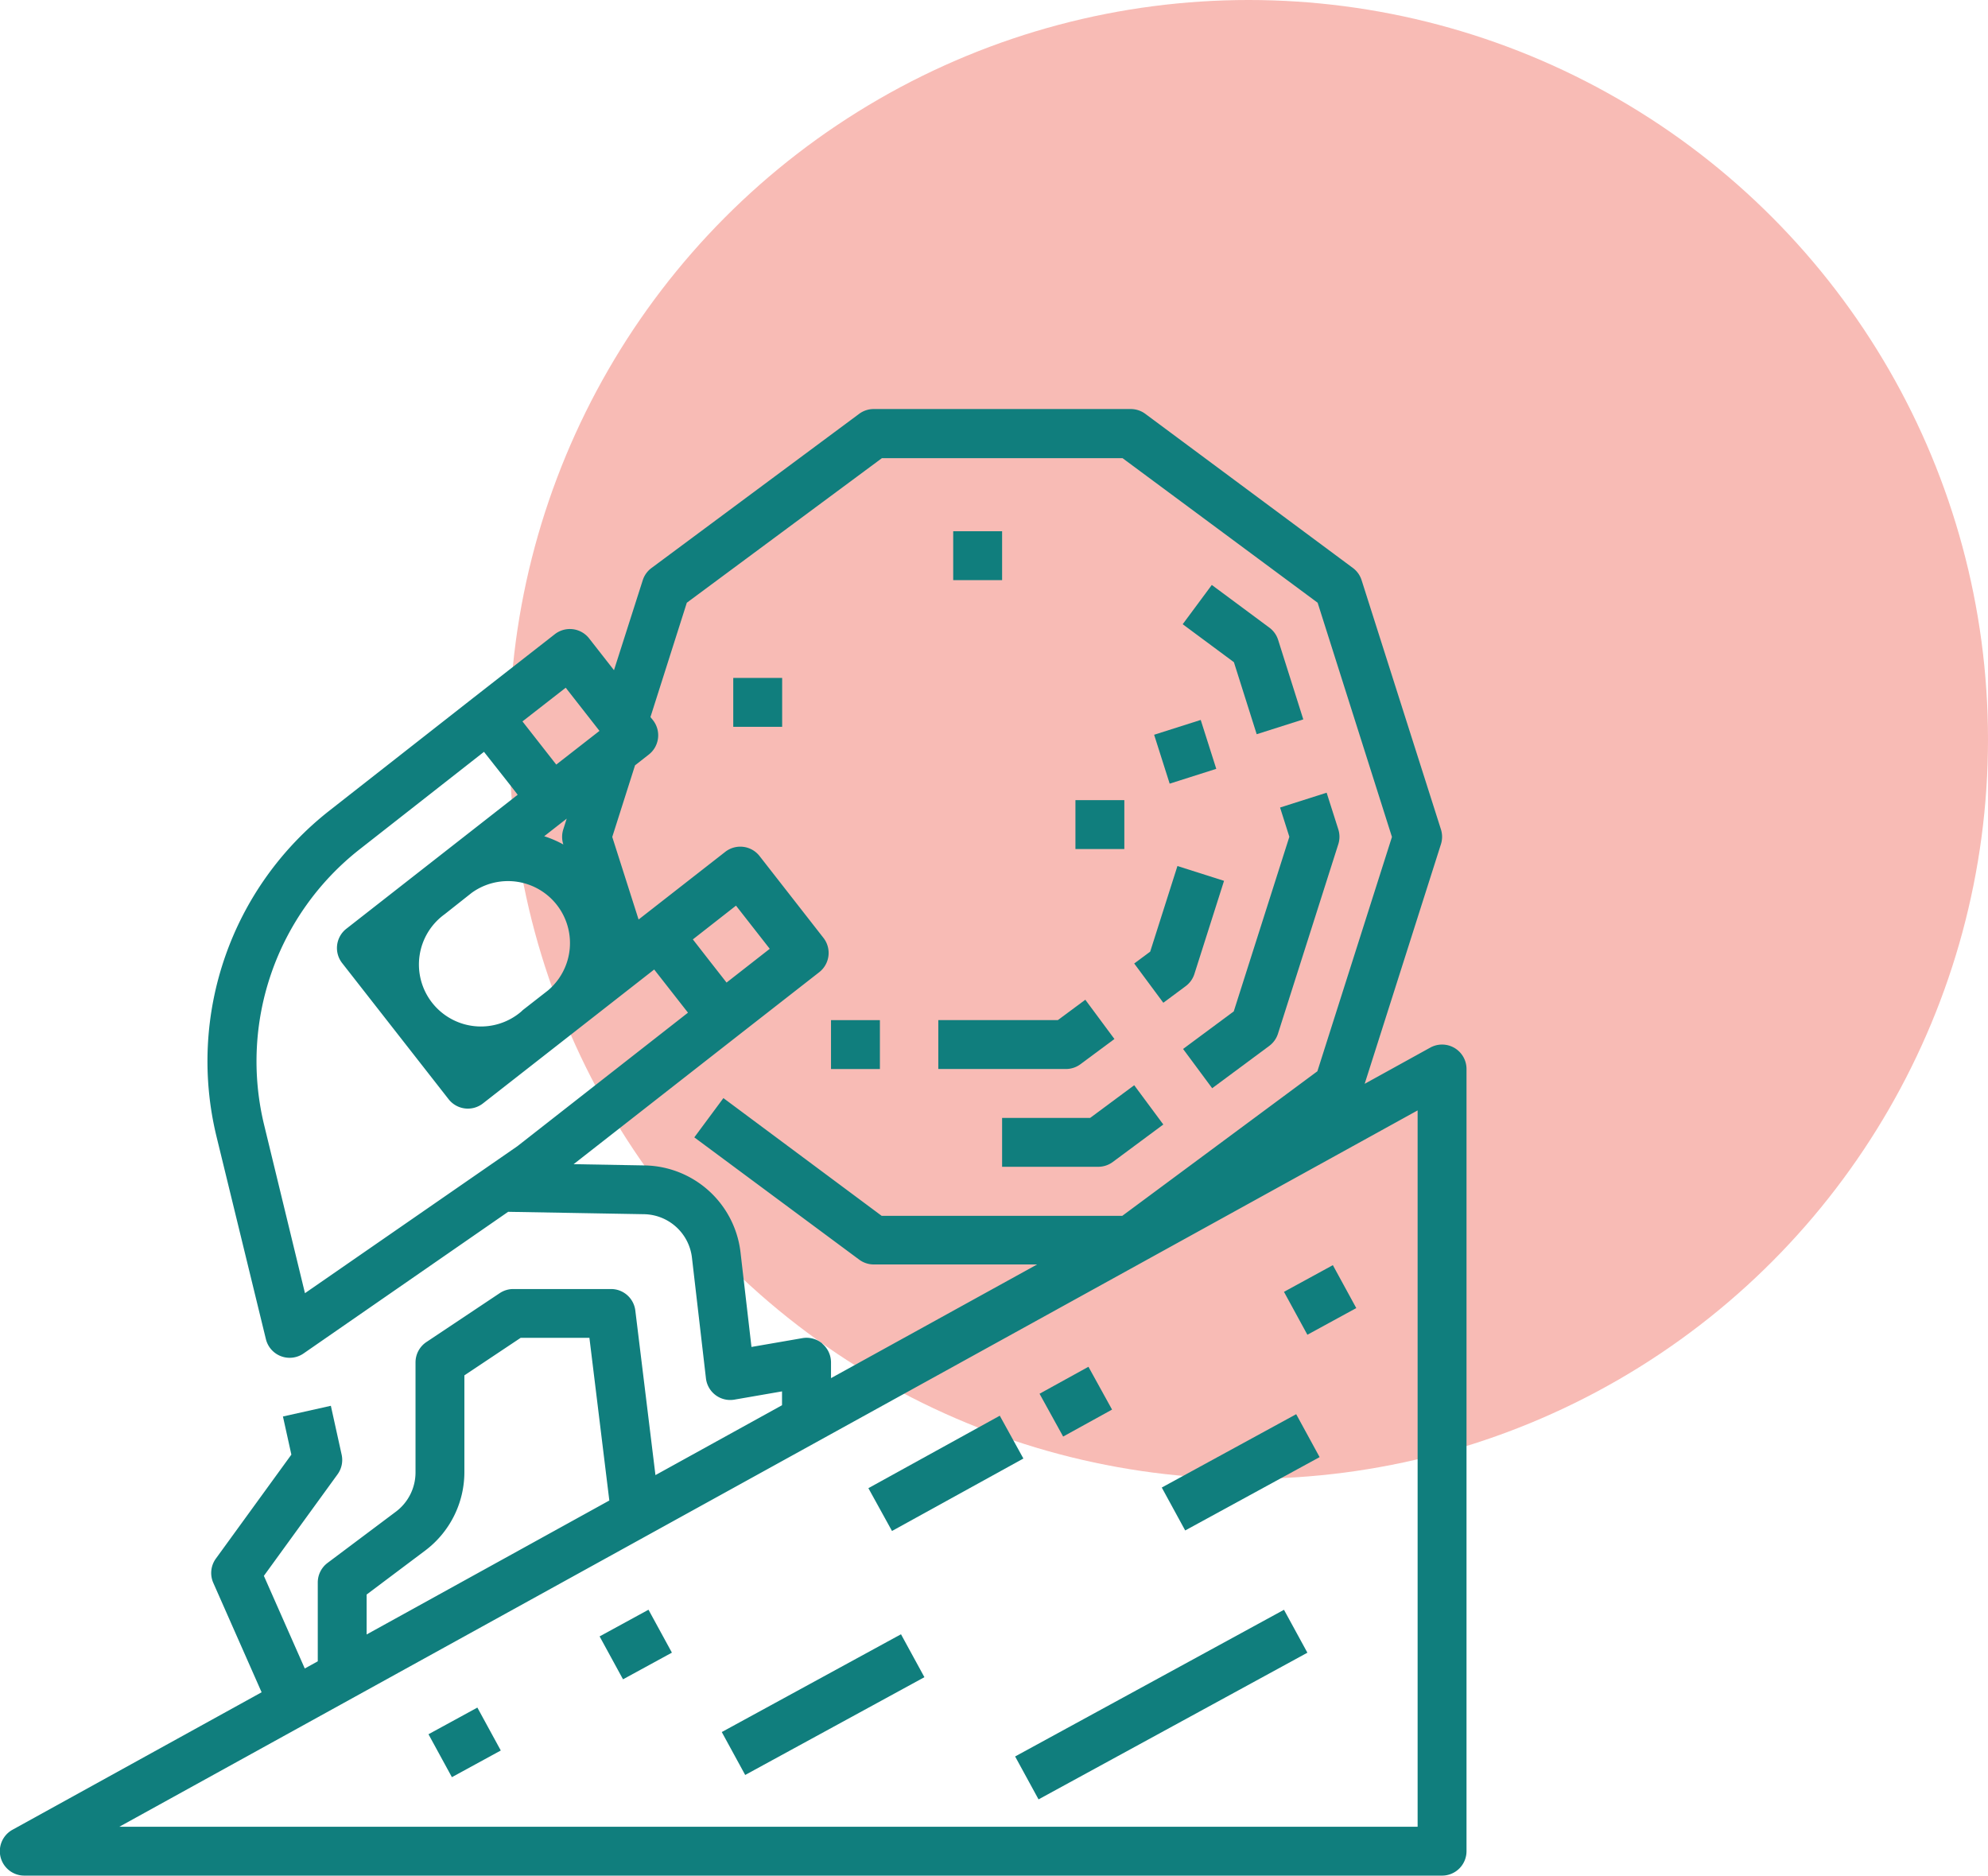 <svg xmlns="http://www.w3.org/2000/svg" width="63.187" height="59.612" viewBox="0 0 63.187 59.612"><g transform="translate(-1191.813 -1460)"><circle cx="23.5" cy="23.5" r="23.5" transform="translate(1208 1460)" fill="#f69c93" opacity="0.68"/><g transform="translate(1175.806 1457)"><path d="M327.631,211.382l1.079-.8-.925-1.248-.873.647h-3.8v1.554h4.057a.777.777,0,0,0,.463-.153Z" transform="translate(-277.282 -174.56)" fill="#107e7d"/><path d="M388.868,169.388a.777.777,0,0,0,.278-.388l.942-2.96-1.481-.471-.866,2.721-.508.377.925,1.248Z" transform="translate(-335.176 -135.045)" fill="#107e7d"/><path d="M0,0H1.554V1.631H0Z" transform="translate(52.69 26.352) rotate(-17.638)" fill="#107e7d"/><path d="M344,238.346V239.9h3.055a.777.777,0,0,0,.463-.153l1.606-1.191-.925-1.248-1.4,1.038Z" transform="translate(-296.142 -199.817)" fill="#107e7d"/><path d="M406.613,142.97l-1.767,5.549-1.611,1.194.925,1.248,1.813-1.344a.777.777,0,0,0,.278-.388l1.918-6.024a.778.778,0,0,0,0-.471l-.371-1.165-1.48.471Z" transform="translate(-349.625 -113.375)" fill="#107e7d"/><path d="M405.418,78.318l1.481-.471-.8-2.528a.777.777,0,0,0-.278-.388l-1.83-1.357-.925,1.248,1.628,1.207Z" transform="translate(-349.468 -51.983)" fill="#107e7d"/><path d="M368,144h1.554v1.554H368Z" transform="translate(-317.811 -115.57)" fill="#107e7d"/><path d="M328,56h1.554v1.554H328Z" transform="translate(-281.696 -36.116)" fill="#107e7d"/><path d="M256,104h1.554v1.554H256Z" transform="translate(-216.687 -79.454)" fill="#107e7d"/><path d="M288,216h1.554v1.554H288Z" transform="translate(-245.58 -180.578)" fill="#107e7d"/><path d="M62.237,36.306a.777.777,0,0,0-.77-.011l-2.085,1.151,2.424-7.615a.778.778,0,0,0,0-.471l-2.522-7.922a.776.776,0,0,0-.278-.388l-6.6-4.9A.777.777,0,0,0,51.94,16H43.777a.777.777,0,0,0-.463.153l-6.6,4.9a.776.776,0,0,0-.278.388L35.522,24.3l-.79-1.01a.777.777,0,0,0-1.09-.134l-2.6,2.03-4.574,3.585a10.119,10.119,0,0,0-3.582,10.34l1.572,6.448a.777.777,0,0,0,1.2.455l6.5-4.5,4.326.076A1.561,1.561,0,0,1,38,42.971l.445,3.837a.777.777,0,0,0,.9.676l1.518-.263v.44L36.84,49.882,36.2,44.65a.777.777,0,0,0-.771-.682H32.321a.776.776,0,0,0-.431.131l-2.33,1.554a.777.777,0,0,0-.346.646v3.5a1.561,1.561,0,0,1-.621,1.243l-2.175,1.631a.777.777,0,0,0-.311.621V55.8l-.413.228-1.3-2.944,2.342-3.227a.777.777,0,0,0,.13-.624l-.343-1.554L25,48.019l.268,1.212-2.4,3.305a.777.777,0,0,0-.082.77l1.536,3.478-7.919,4.37a.777.777,0,0,0,.375,1.457H61.842a.777.777,0,0,0,.777-.777V36.975a.777.777,0,0,0-.382-.669Zm-24.208-3.45L39.4,31.783l1.073,1.372L39.1,34.228l-.537-.686Zm-4.117-3.025,0,.008a3.492,3.492,0,0,0-.608-.262l.715-.559-.109.343a.778.778,0,0,0,0,.471Zm-1.346,5.326a1.97,1.97,0,1,1-2.427-3.1L31,31.376a1.97,1.97,0,0,1,2.427,3.1l-.8.624Zm1.422-10.3,1.073,1.372L33.687,27.3l-.537-.686-.537-.686ZM24.4,38.744A8.563,8.563,0,0,1,27.429,30l3.961-3.105L32.261,28l.2.259-5.446,4.259a.777.777,0,0,0-.133,1.091l3.384,4.327a.777.777,0,0,0,1.091.133L36.8,33.813l.537.686.537.686L32.45,39.43,25.7,44.1ZM42.143,45.7a.777.777,0,0,0-.633-.171l-1.618.28-.35-3.021a3.122,3.122,0,0,0-3.028-2.748L34.239,40l5.207-4.072,2.6-2.03a.777.777,0,0,0,.133-1.091l-2.03-2.6a.777.777,0,0,0-1.091-.133l-2.6,2.03-.154.12L35.467,29.6l.724-2.276.438-.343a.777.777,0,0,0,.133-1.091l-.081-.1,1.156-3.634,6.2-4.594h7.65l6.2,4.594L60.249,29.6l-2.37,7.447-6.2,4.594h-7.65L39,37.9l-.925,1.248,5.241,3.886a.777.777,0,0,0,.463.153h5.192L42.42,46.8V46.3a.777.777,0,0,0-.277-.594ZM27.66,53.678l1.864-1.4a3.122,3.122,0,0,0,1.243-2.486v-3.08l1.789-1.193h2.185l.633,5.17L27.66,54.947Zm33.405,7.38H19.8L61.065,38.291Z" transform="translate(0 0)" fill="#107e7d"/><path d="M0,0H4.769V1.554H0Z" transform="translate(43.608 50.297) rotate(-28.871)" fill="#107e7d"/><path d="M0,0H1.775V1.554H0Z" transform="translate(49.048 47.296) rotate(-28.871)" fill="#107e7d"/><path d="M0,0H6.489V1.554H0Z" transform="translate(38.948 58.048) rotate(-28.615)" fill="#107e7d"/><path d="M0,0H4.867V1.554H0Z" transform="translate(52.933 50.277) rotate(-28.615)" fill="#107e7d"/><path d="M0,0H9.734V1.554H0Z" transform="translate(48.272 58.824) rotate(-28.615)" fill="#107e7d"/><path d="M0,0H1.77V1.554H0Z" transform="translate(35.065 55.008) rotate(-28.615)" fill="#107e7d"/><path d="M0,0H1.77V1.554H0Z" transform="translate(56.817 44.057) rotate(-28.615)" fill="#107e7d"/><path d="M0,0H1.77V1.554H0Z" transform="translate(29.626 58.118) rotate(-28.615)" fill="#107e7d"/></g></g></svg>